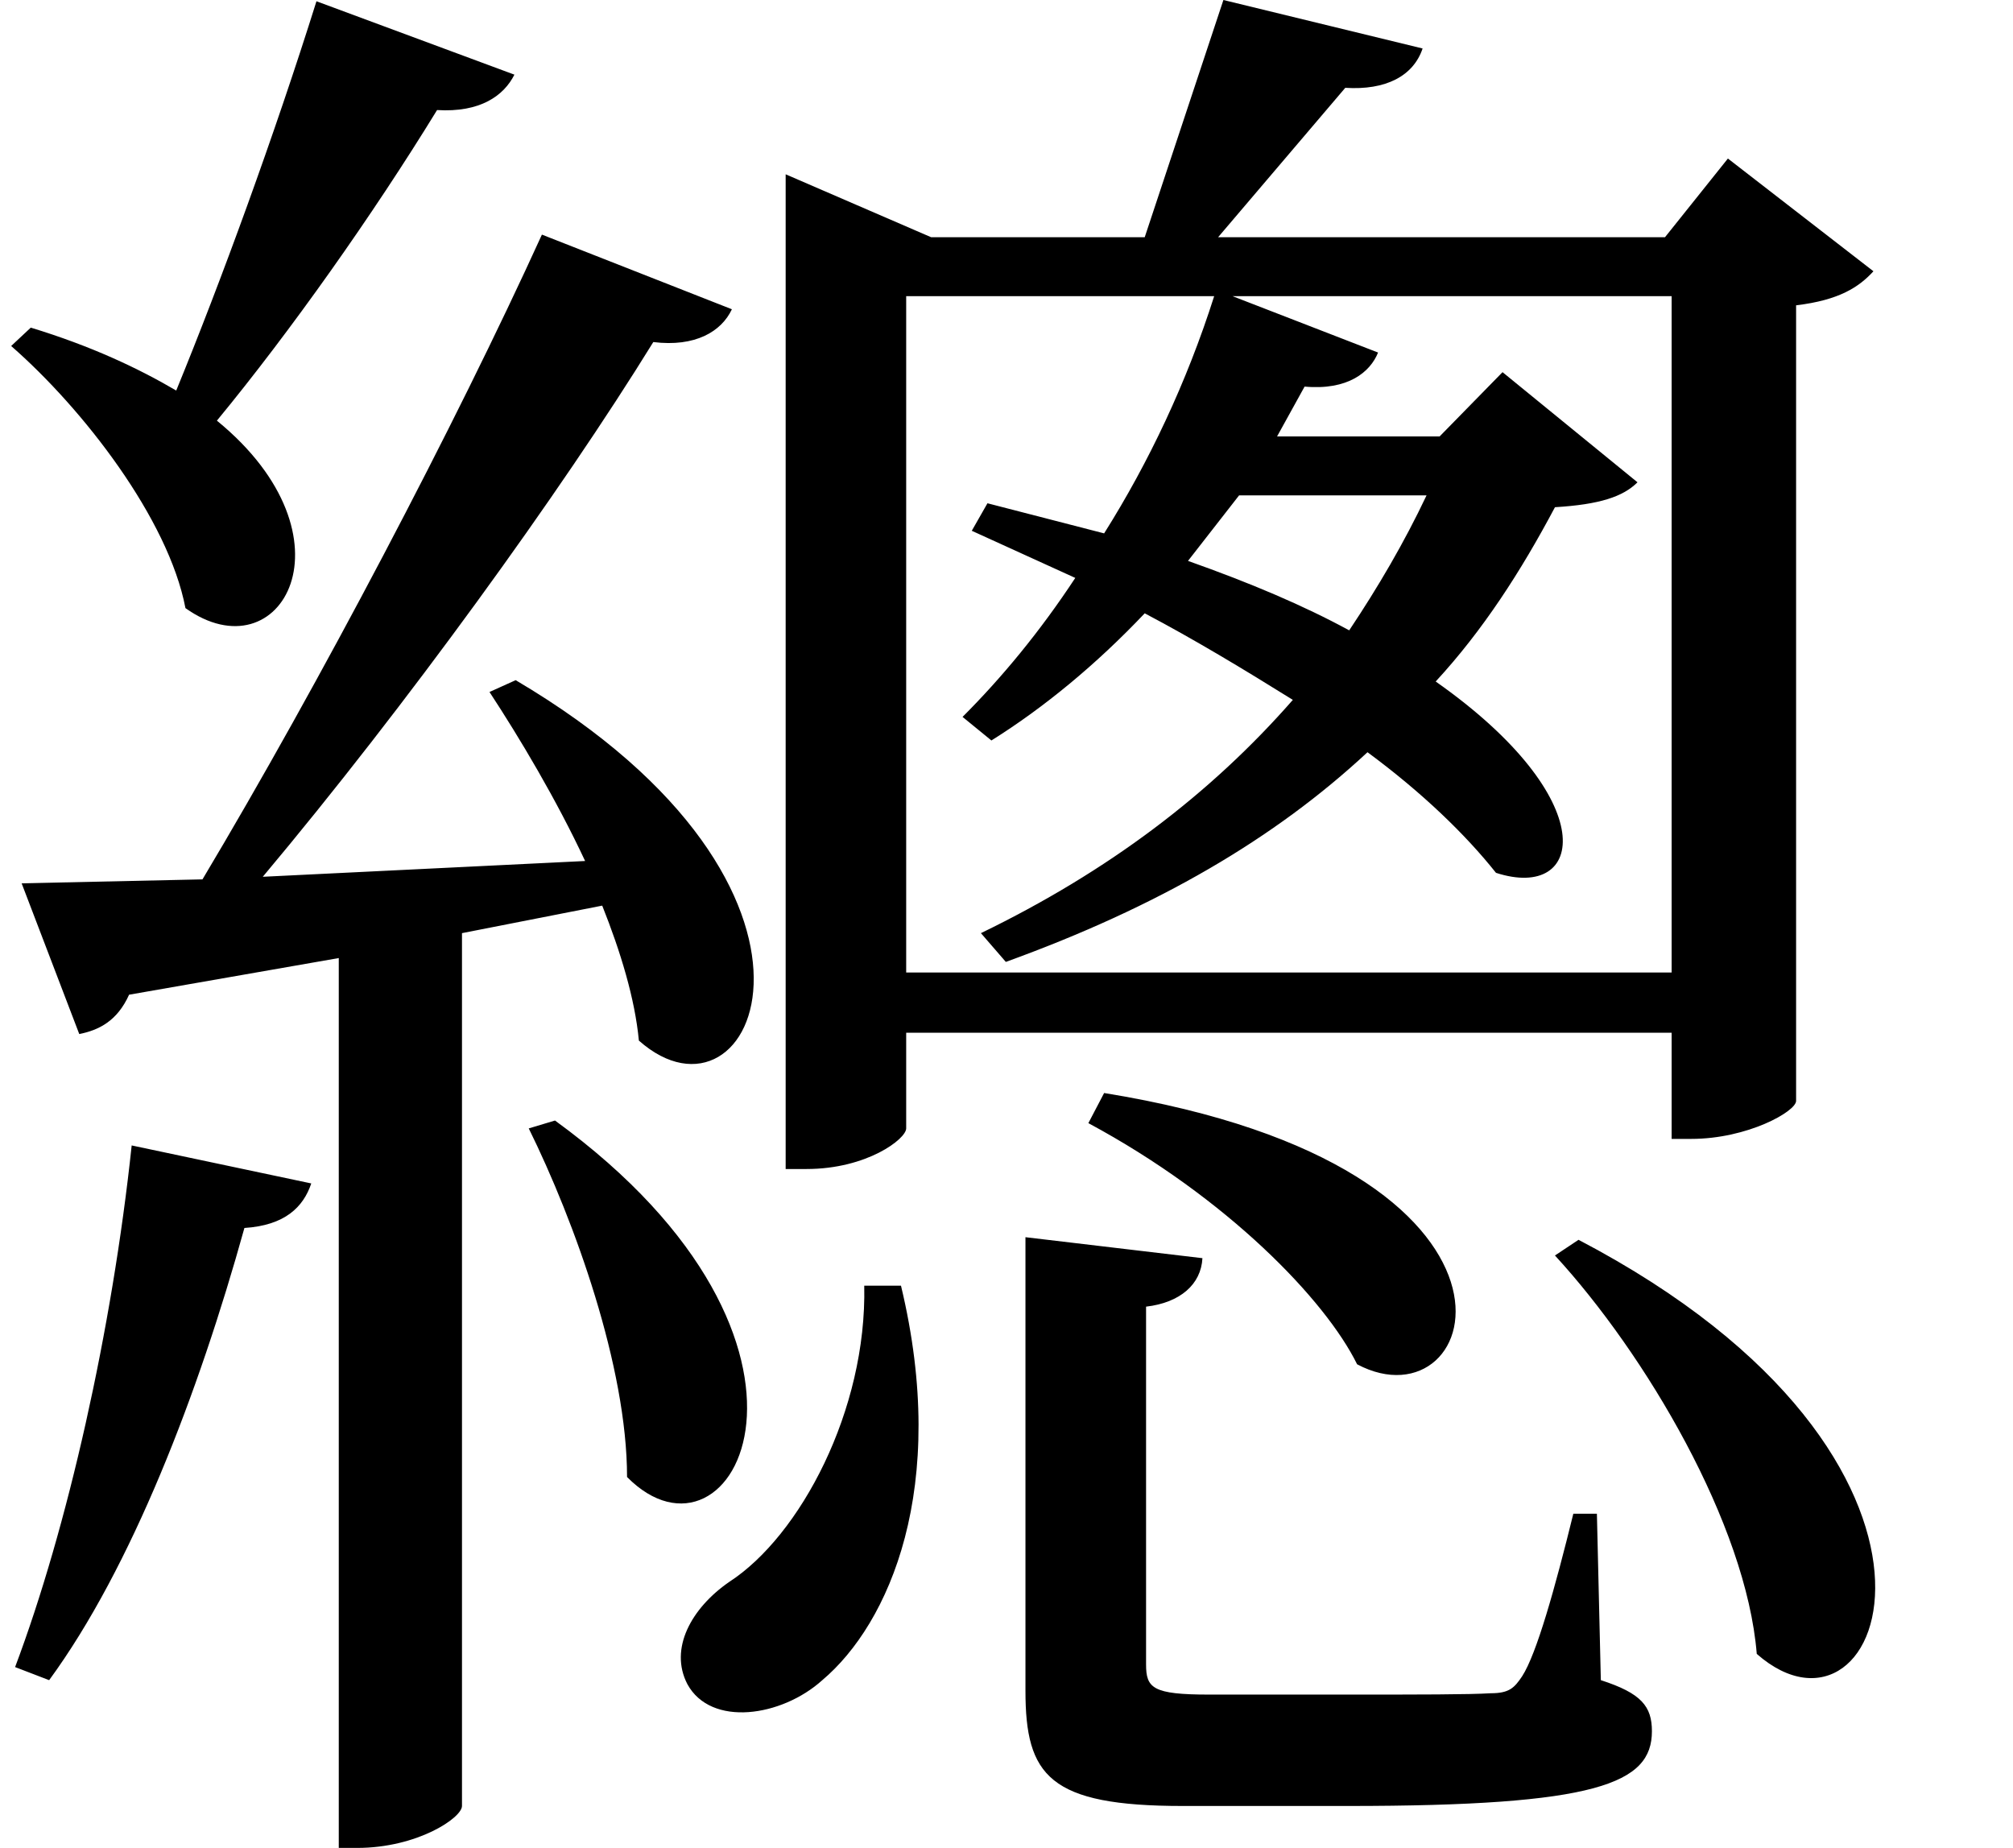 <svg height="22.031" viewBox="0 0 24 22.031" width="24" xmlns="http://www.w3.org/2000/svg">
<path d="M12.984,5.406 L12.984,0 C12.984,-1.016 13.266,-1.375 14.859,-1.375 L16.828,-1.375 C19.797,-1.375 20.453,-1.109 20.453,-0.484 C20.453,-0.188 20.328,-0.031 19.844,0.125 L19.797,2.109 L19.516,2.109 C19.297,1.219 19.078,0.438 18.906,0.172 C18.812,0.031 18.75,-0.031 18.531,-0.031 C18.281,-0.047 17.656,-0.047 16.875,-0.047 L15.172,-0.047 C14.5,-0.047 14.422,0.031 14.422,0.312 L14.422,4.578 C14.828,4.625 15.078,4.844 15.094,5.156 Z M11.062,4.828 C11.094,3.344 10.297,1.844 9.453,1.297 C9,0.984 8.734,0.5 8.953,0.078 C9.234,-0.438 10.078,-0.312 10.562,0.125 C11.359,0.797 12.078,2.422 11.5,4.828 Z M13.922,7.125 L13.734,6.766 C15.391,5.875 16.562,4.656 16.938,3.891 C18.438,3.094 19.422,6.234 13.922,7.125 Z M19.578,5.375 L19.297,5.188 C20.375,4.016 21.578,1.984 21.703,0.438 C23.234,-0.906 24.625,2.734 19.578,5.375 Z M7.375,6.797 L7.062,6.703 C7.609,5.594 8.234,3.859 8.234,2.547 C9.5,1.266 11.047,4.125 7.375,6.797 Z M2.328,6.5 C2.094,4.297 1.562,1.938 0.938,0.281 L1.344,0.125 C2.328,1.469 3.125,3.547 3.672,5.516 C4.156,5.547 4.375,5.766 4.469,6.047 Z M12.531,14.156 L12.344,13.828 L13.578,13.266 C13.156,12.625 12.703,12.078 12.234,11.609 L12.578,11.328 C13.203,11.719 13.828,12.234 14.406,12.844 C15,12.531 15.594,12.172 16.172,11.812 C15.188,10.688 13.969,9.766 12.453,9.031 L12.75,8.688 C14.562,9.344 15.953,10.156 17.062,11.188 C17.719,10.703 18.234,10.203 18.594,9.75 C19.656,9.406 19.875,10.625 17.875,12.031 C18.438,12.641 18.891,13.344 19.297,14.109 C19.828,14.141 20.109,14.234 20.281,14.406 L18.672,15.719 L17.922,14.953 L15.984,14.953 L16.312,15.547 C16.828,15.5 17.094,15.719 17.188,15.953 L15.453,16.625 L20.688,16.625 L20.688,8.562 L11.562,8.562 L11.562,16.625 L15.234,16.625 C14.906,15.594 14.453,14.641 13.922,13.797 Z M14.922,13.469 L15.531,14.25 L17.766,14.25 C17.5,13.688 17.188,13.156 16.844,12.641 C16.297,12.938 15.672,13.203 14.922,13.469 Z M15.344,20.156 L14.406,17.328 L11.859,17.328 L10.125,18.078 L10.125,6.219 L10.375,6.219 C11.094,6.219 11.562,6.578 11.562,6.703 L11.562,7.844 L20.688,7.844 L20.688,6.578 L20.922,6.578 C21.594,6.578 22.172,6.906 22.172,7.031 L22.172,16.516 C22.688,16.578 22.922,16.734 23.094,16.922 L21.359,18.266 L20.609,17.328 L15.281,17.328 L16.797,19.109 C17.281,19.078 17.609,19.25 17.719,19.578 Z M6.906,12.047 L6.594,11.906 C6.953,11.359 7.391,10.625 7.734,9.891 L3.891,9.703 C5.594,11.734 7.438,14.281 8.547,16.078 C9.047,16.016 9.359,16.203 9.484,16.469 L7.219,17.359 C6.188,15.094 4.562,12 3.172,9.672 L1.016,9.625 L1.703,7.828 C1.938,7.875 2.156,7.984 2.297,8.297 L4.797,8.734 L4.797,-1.875 L5.016,-1.875 C5.734,-1.875 6.266,-1.516 6.266,-1.375 L6.266,9.031 L7.938,9.359 C8.156,8.812 8.328,8.25 8.375,7.75 C9.75,6.531 11.141,9.547 6.906,12.047 Z M1.125,16.25 L0.891,16.031 C1.75,15.281 2.766,13.969 2.969,12.906 C4.109,12.094 5.047,13.75 3.344,15.141 C4.219,16.203 5.203,17.594 5.969,18.844 C6.484,18.812 6.766,19.016 6.891,19.266 L4.531,20.141 C4.031,18.547 3.391,16.797 2.859,15.5 C2.406,15.766 1.844,16.031 1.125,16.25 Z" transform="translate(-0.758, 20.156) scale(1, -1)"/>
</svg>